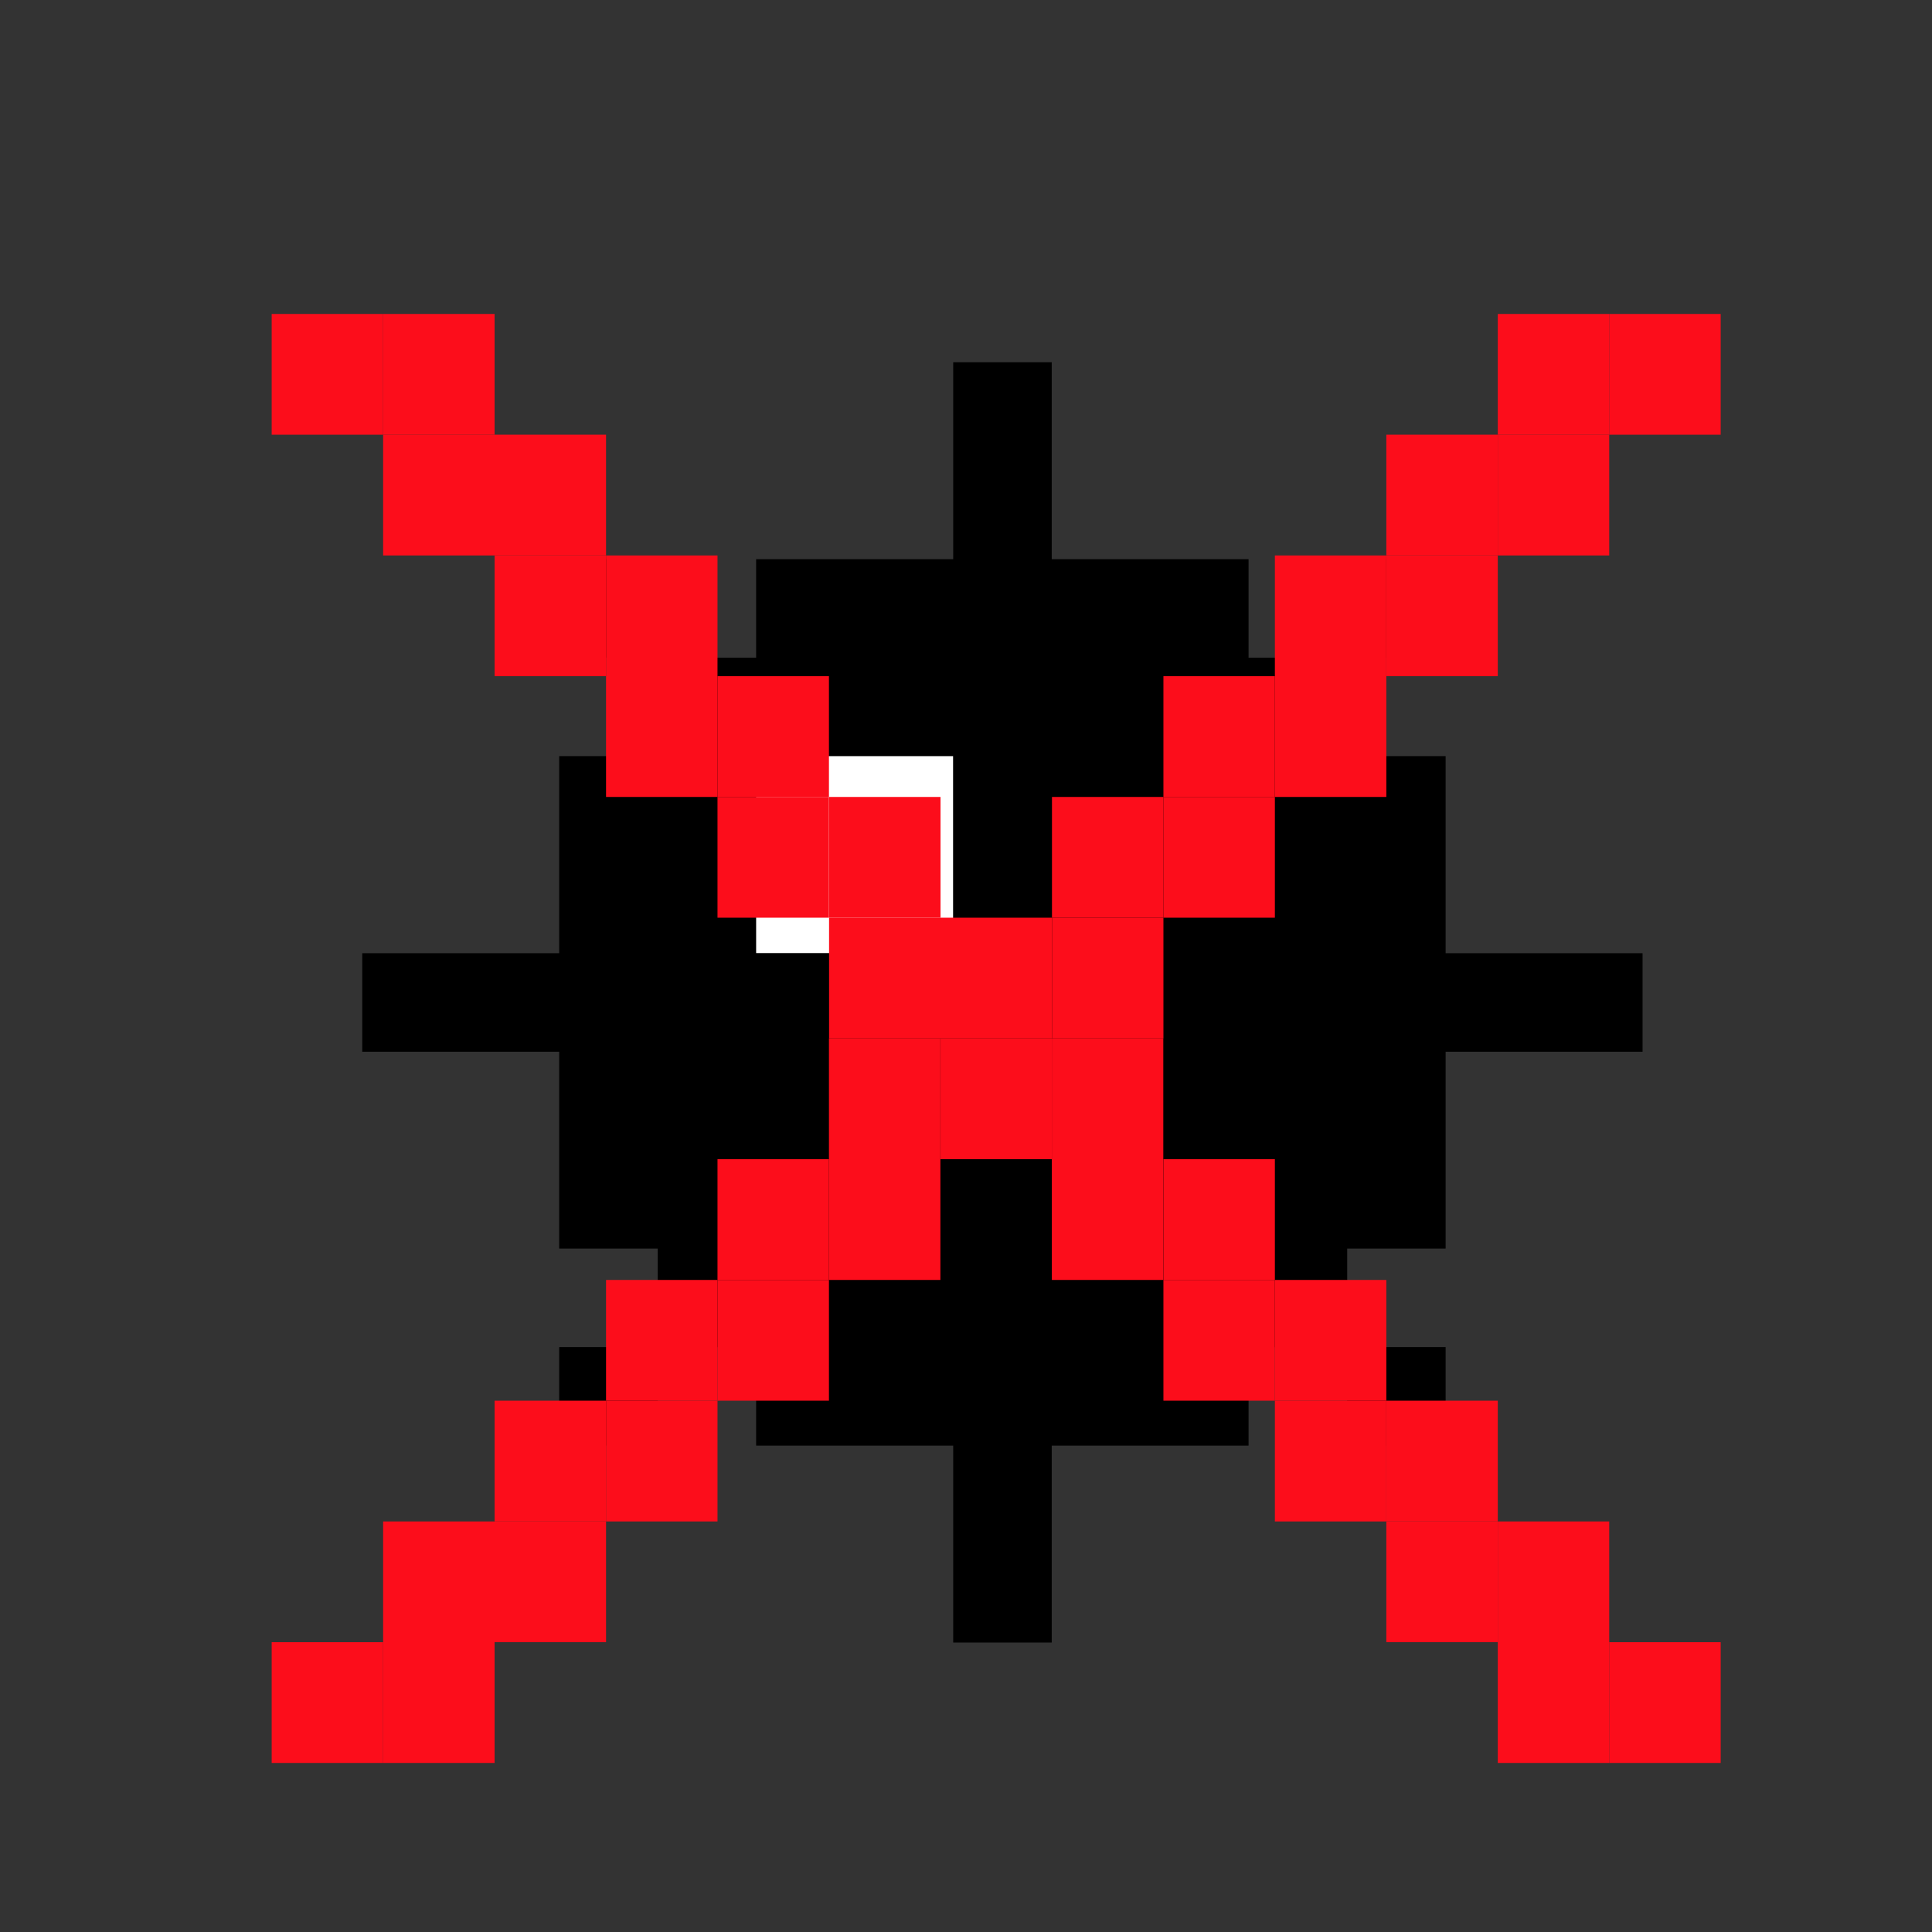 <svg width="16" height="16" viewBox="0 0 16 16" fill="none" xmlns="http://www.w3.org/2000/svg">
<rect x="0" y="0" width="16" height="16" fill="#333333" stroke="none"/>
<rect x="7.894" y="3" width="0.816" height="10.603" fill="black"/>
<rect x="13.603" y="7.894" width="0.816" height="10.603" transform="rotate(90 13.603 7.894)" fill="black"/>
<rect x="6.262" y="4.631" width="4.078" height="7.341" fill="black"/>
<rect x="11.972" y="6.262" width="4.078" height="7.341" transform="rotate(90 11.972 6.262)" fill="black"/>
<rect x="5.447" y="5.447" width="5.71" height="5.71" fill="black"/>
<rect x="11.156" y="4.631" width="0.816" height="0.816" fill="black"/>
<rect x="11.156" y="11.156" width="0.816" height="0.816" fill="black"/>
<rect x="4.631" y="4.631" width="0.816" height="0.816" fill="black"/>
<rect x="4.631" y="11.156" width="0.816" height="0.816" fill="black"/>
<rect x="6.262" y="6.262" width="1.631" height="1.631" fill="white"/>
<g clip-path="url(#clip0_54_9086)">
<rect width="0.923" height="1" transform="translate(2.25 13.6)" fill="#FC0D1B"/>
<rect width="0.923" height="1" transform="translate(3.173 13.6)" fill="#FC0D1B"/>
<rect width="0.923" height="1" transform="translate(3.173 12.6)" fill="#FC0D1B"/>
<rect width="0.923" height="1" transform="translate(4.096 12.6)" fill="#FC0D1B"/>
<rect width="0.923" height="1" transform="translate(4.096 11.6)" fill="#FC0D1B"/>
<rect width="0.923" height="1" transform="translate(5.019 11.6)" fill="#FC0D1B"/>
<rect width="0.923" height="1" transform="translate(5.019 10.6)" fill="#FC0D1B"/>
<rect width="0.923" height="1" transform="translate(5.942 10.6)" fill="#FC0D1B"/>
<rect width="0.923" height="1" transform="translate(5.942 9.6)" fill="#FC0D1B"/>
<rect width="0.923" height="1" transform="translate(6.865 9.6)" fill="#FC0D1B"/>
<rect width="0.923" height="1" transform="translate(6.865 8.6)" fill="#FC0D1B"/>
<rect width="0.923" height="1" transform="translate(7.789 8.6)" fill="#FC0D1B"/>
<rect width="0.923" height="1" transform="translate(8.711 8.6)" fill="#FC0D1B"/>
<rect width="0.923" height="1" transform="translate(8.711 9.6)" fill="#FC0D1B"/>
<rect width="0.923" height="1" transform="translate(9.635 9.6)" fill="#FC0D1B"/>
<rect width="0.923" height="1" transform="translate(9.635 10.6)" fill="#FC0D1B"/>
<rect width="0.923" height="1" transform="translate(10.558 10.6)" fill="#FC0D1B"/>
<rect width="0.923" height="1" transform="translate(10.558 11.6)" fill="#FC0D1B"/>
<rect width="0.923" height="1" transform="translate(11.481 11.6)" fill="#FC0D1B"/>
<rect width="0.923" height="1" transform="translate(11.481 12.6)" fill="#FC0D1B"/>
<rect width="0.923" height="1" transform="translate(12.404 12.6)" fill="#FC0D1B"/>
<rect width="0.923" height="1" transform="translate(12.404 13.6)" fill="#FC0D1B"/>
<rect width="0.923" height="1" transform="translate(13.327 13.6)" fill="#FC0D1B"/>
<rect width="0.923" height="1" transform="matrix(-1 0 0 -1 14.25 3.6)" fill="#FC0D1B"/>
<rect width="0.923" height="1" transform="matrix(-1 0 0 -1 13.327 3.6)" fill="#FC0D1B"/>
<rect width="0.923" height="1" transform="matrix(-1 0 0 -1 13.327 4.6)" fill="#FC0D1B"/>
<rect width="0.923" height="1" transform="matrix(-1 0 0 -1 12.404 4.6)" fill="#FC0D1B"/>
<rect width="0.923" height="1" transform="matrix(-1 0 0 -1 12.404 5.6)" fill="#FC0D1B"/>
<rect width="0.923" height="1" transform="matrix(-1 0 0 -1 11.481 5.6)" fill="#FC0D1B"/>
<rect width="0.923" height="1" transform="matrix(-1 0 0 -1 11.481 6.6)" fill="#FC0D1B"/>
<rect width="0.923" height="1" transform="matrix(-1 0 0 -1 10.558 6.6)" fill="#FC0D1B"/>
<rect width="0.923" height="1" transform="matrix(-1 0 0 -1 10.558 7.6)" fill="#FC0D1B"/>
<rect width="0.923" height="1" transform="matrix(-1 0 0 -1 9.635 7.6)" fill="#FC0D1B"/>
<rect width="0.923" height="1" transform="matrix(-1 0 0 -1 9.635 8.6)" fill="#FC0D1B"/>
<rect width="0.923" height="1" transform="matrix(-1 0 0 -1 8.711 8.6)" fill="#FC0D1B"/>
<rect width="0.923" height="1" transform="matrix(-1 0 0 -1 7.789 8.6)" fill="#FC0D1B"/>
<rect width="0.923" height="1" transform="matrix(-1 0 0 -1 7.789 7.6)" fill="#FC0D1B"/>
<rect width="0.923" height="1" transform="matrix(-1 0 0 -1 6.865 7.6)" fill="#FC0D1B"/>
<rect width="0.923" height="1" transform="matrix(-1 0 0 -1 6.865 6.6)" fill="#FC0D1B"/>
<rect width="0.923" height="1" transform="matrix(-1 0 0 -1 5.942 6.6)" fill="#FC0D1B"/>
<rect width="0.923" height="1" transform="matrix(-1 0 0 -1 5.942 5.6)" fill="#FC0D1B"/>
<rect width="0.923" height="1" transform="matrix(-1 0 0 -1 5.019 5.6)" fill="#FC0D1B"/>
<rect width="0.923" height="1" transform="matrix(-1 0 0 -1 5.019 4.6)" fill="#FC0D1B"/>
<rect width="0.923" height="1" transform="matrix(-1 0 0 -1 4.096 4.6)" fill="#FC0D1B"/>
<rect width="0.923" height="1" transform="matrix(-1 0 0 -1 4.096 3.6)" fill="#FC0D1B"/>
<rect width="0.923" height="1" transform="matrix(-1 0 0 -1 3.173 3.6)" fill="#FC0D1B"/>
</g>
<defs>
<clipPath id="clip0_54_9086">
<rect width="12" height="12" fill="white" transform="translate(2.25 2.6)"/>
</clipPath>
</defs>
</svg>
